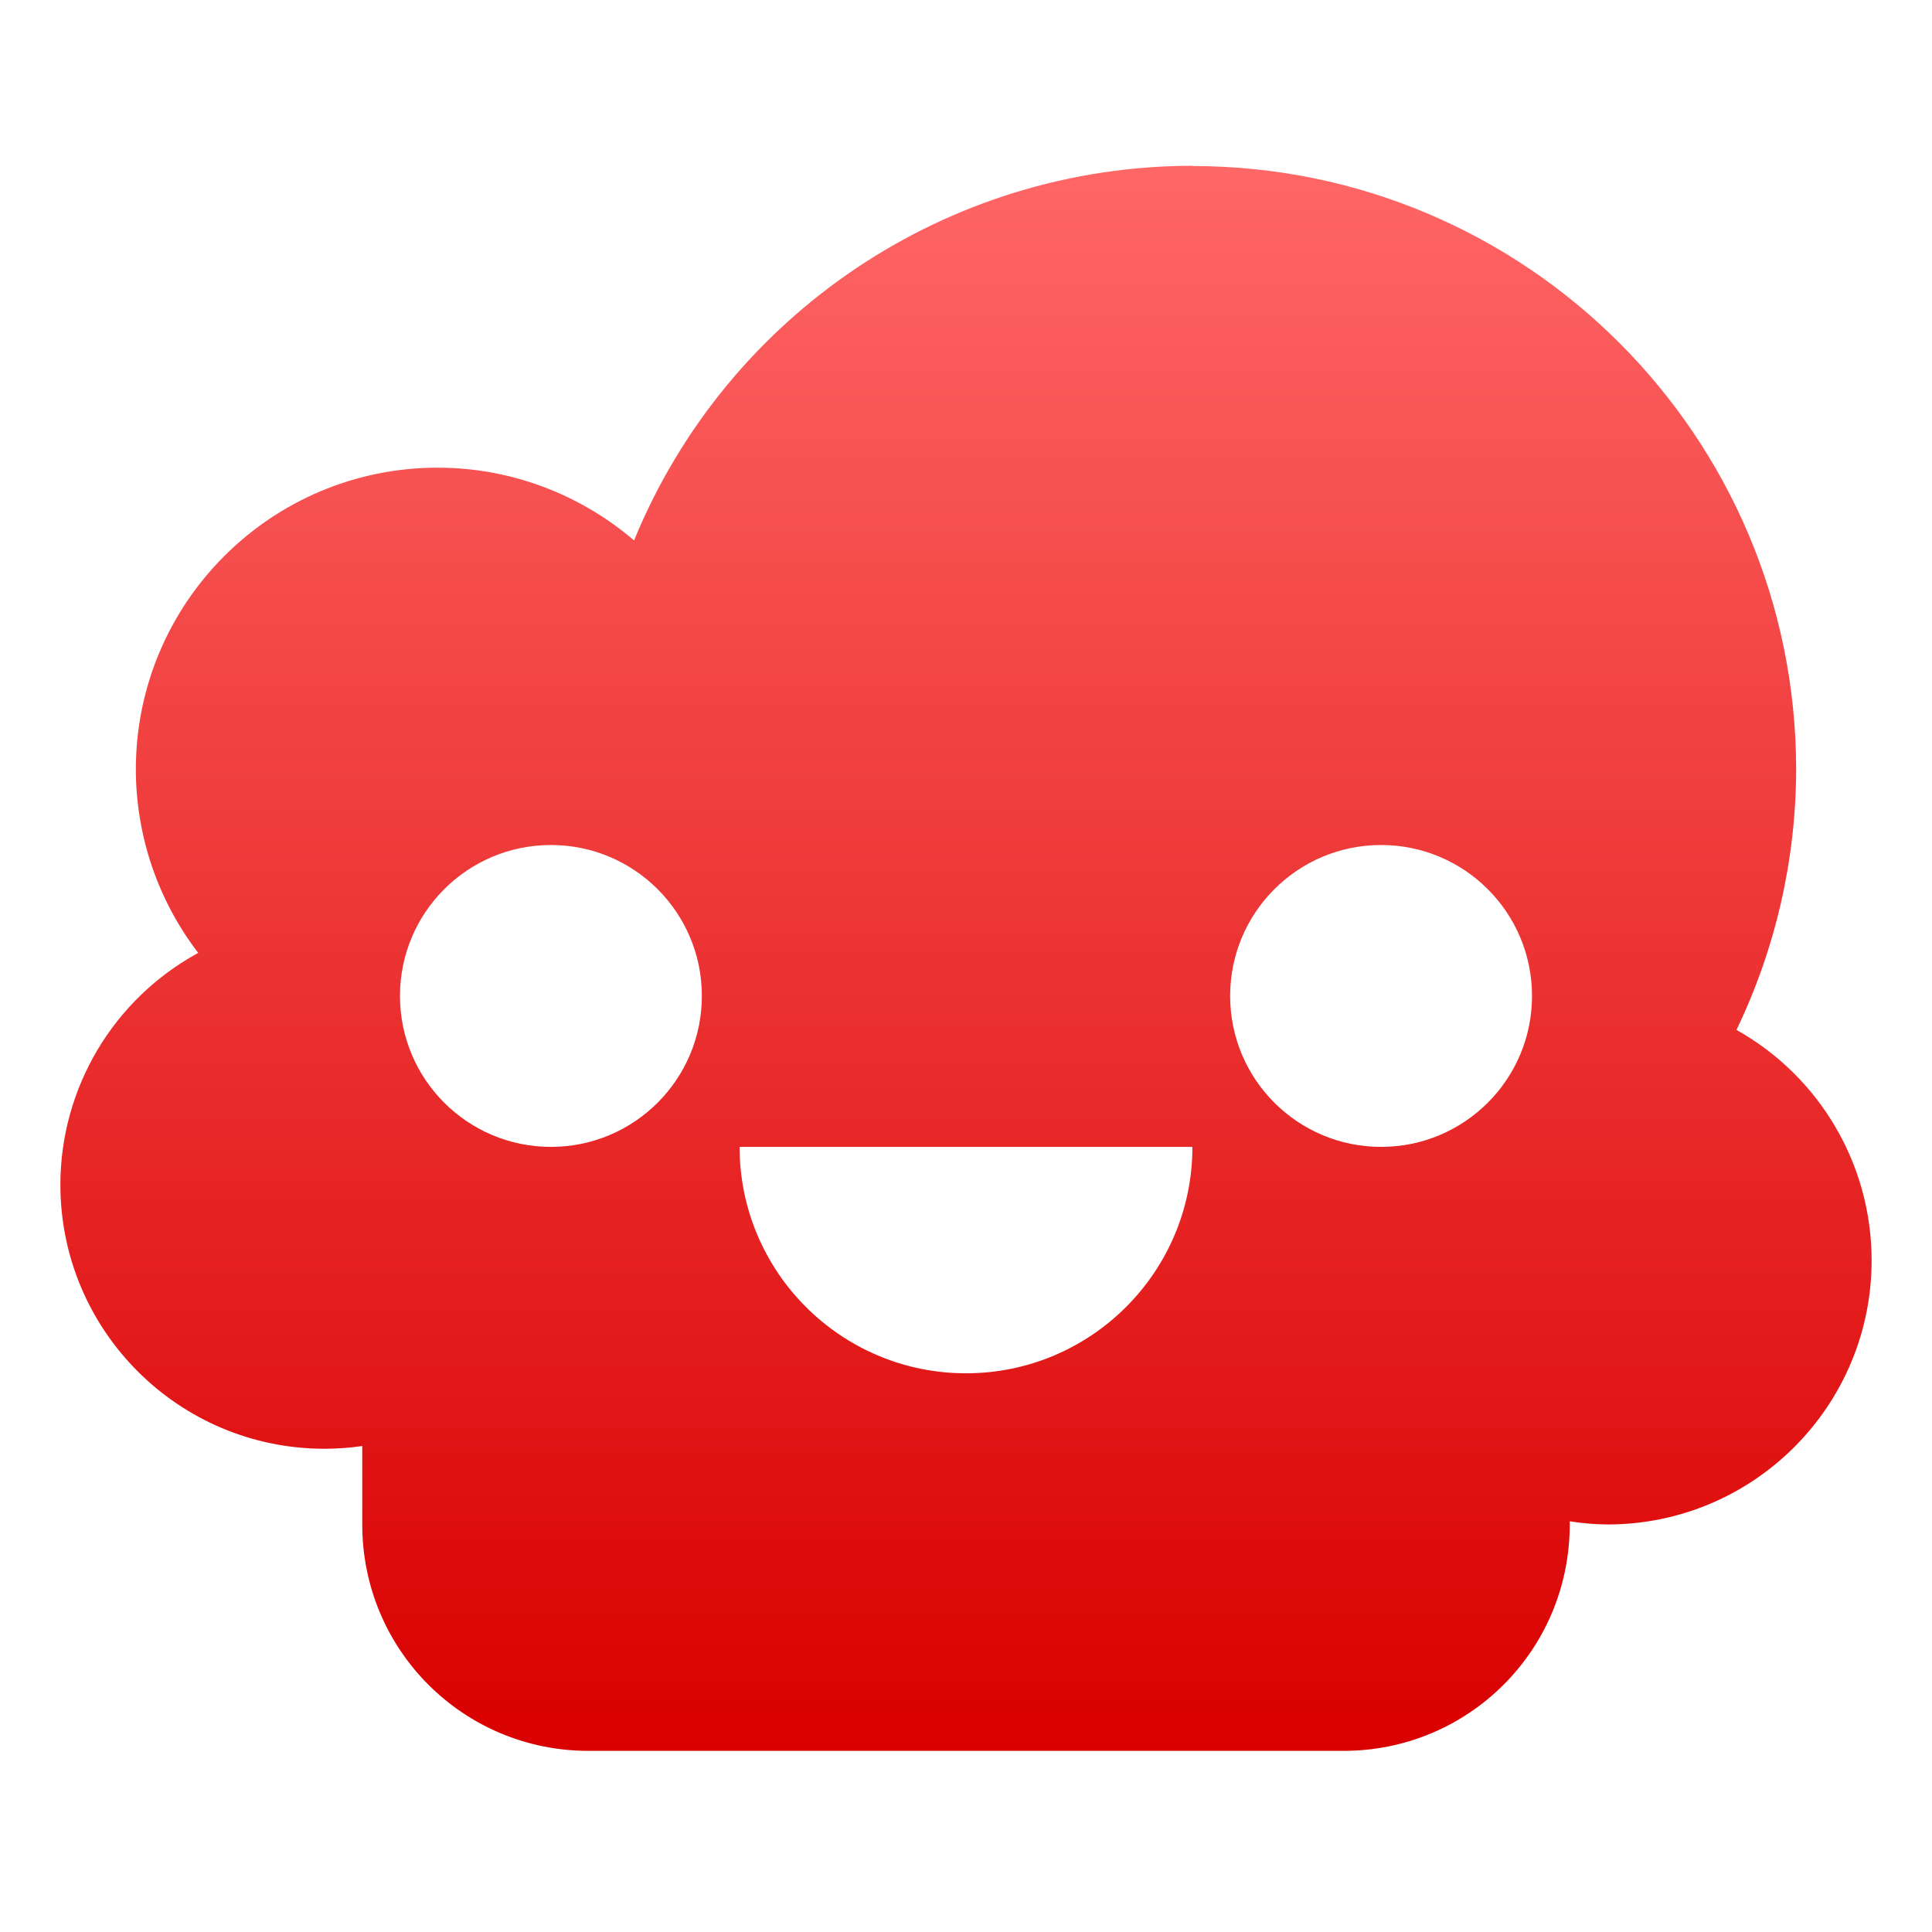 <svg xmlns="http://www.w3.org/2000/svg" xmlns:xlink="http://www.w3.org/1999/xlink" width="64" height="64" viewBox="0 0 64 64" version="1.1">
<defs>
<linearGradient id="linear0" gradientUnits="userSpaceOnUse" x1="0" y1="0" x2="0" y2="1" gradientTransform="matrix(60,0,0,52.508,2,5.492)">
<stop offset="0" style="stop-color:#ff6666;stop-opacity:1;"/>
<stop offset="1" style="stop-color:#d90000;stop-opacity:1;"/>
</linearGradient>
</defs>
<g id="surface1">
<path style=" stroke:none;fill-rule:nonzero;fill:url(#linear0);" d="M 39.5 5.492 C 31.387 5.496 24.082 10.398 21.004 17.902 C 19.191 16.352 16.887 15.492 14.5 15.492 C 8.977 15.492 4.5 19.969 4.5 25.492 C 4.504 27.688 5.23 29.824 6.566 31.566 C 3.754 33.098 2.004 36.039 2 39.242 C 2 44.074 5.918 47.992 10.75 47.992 C 11.168 47.992 11.586 47.961 12 47.902 L 12 50.5 C 12 54.656 15.344 58 19.5 58 L 44.5 58 C 48.656 58 52 54.656 52 50.5 L 52 50.395 C 52.414 50.461 52.832 50.496 53.25 50.5 C 58.082 50.5 62 46.582 62 41.75 C 62 38.582 60.285 35.664 57.523 34.117 C 58.816 31.43 59.492 28.484 59.5 25.5 C 59.5 14.453 50.547 5.5 39.5 5.5 Z M 18.25 27.992 C 21.012 27.992 23.25 30.23 23.25 32.992 C 23.25 35.754 21.012 37.992 18.25 37.992 C 15.488 37.992 13.25 35.754 13.25 32.992 C 13.25 30.23 15.488 27.992 18.25 27.992 Z M 45.75 27.992 C 48.512 27.992 50.75 30.23 50.75 32.992 C 50.75 35.754 48.512 37.992 45.75 37.992 C 42.988 37.992 40.75 35.754 40.75 32.992 C 40.75 30.23 42.988 27.992 45.75 27.992 Z M 24.5 37.992 L 39.5 37.992 C 39.5 42.133 36.141 45.492 32 45.492 C 27.859 45.492 24.5 42.133 24.5 37.992 Z M 24.5 37.992 "/>
</g>
</svg>
